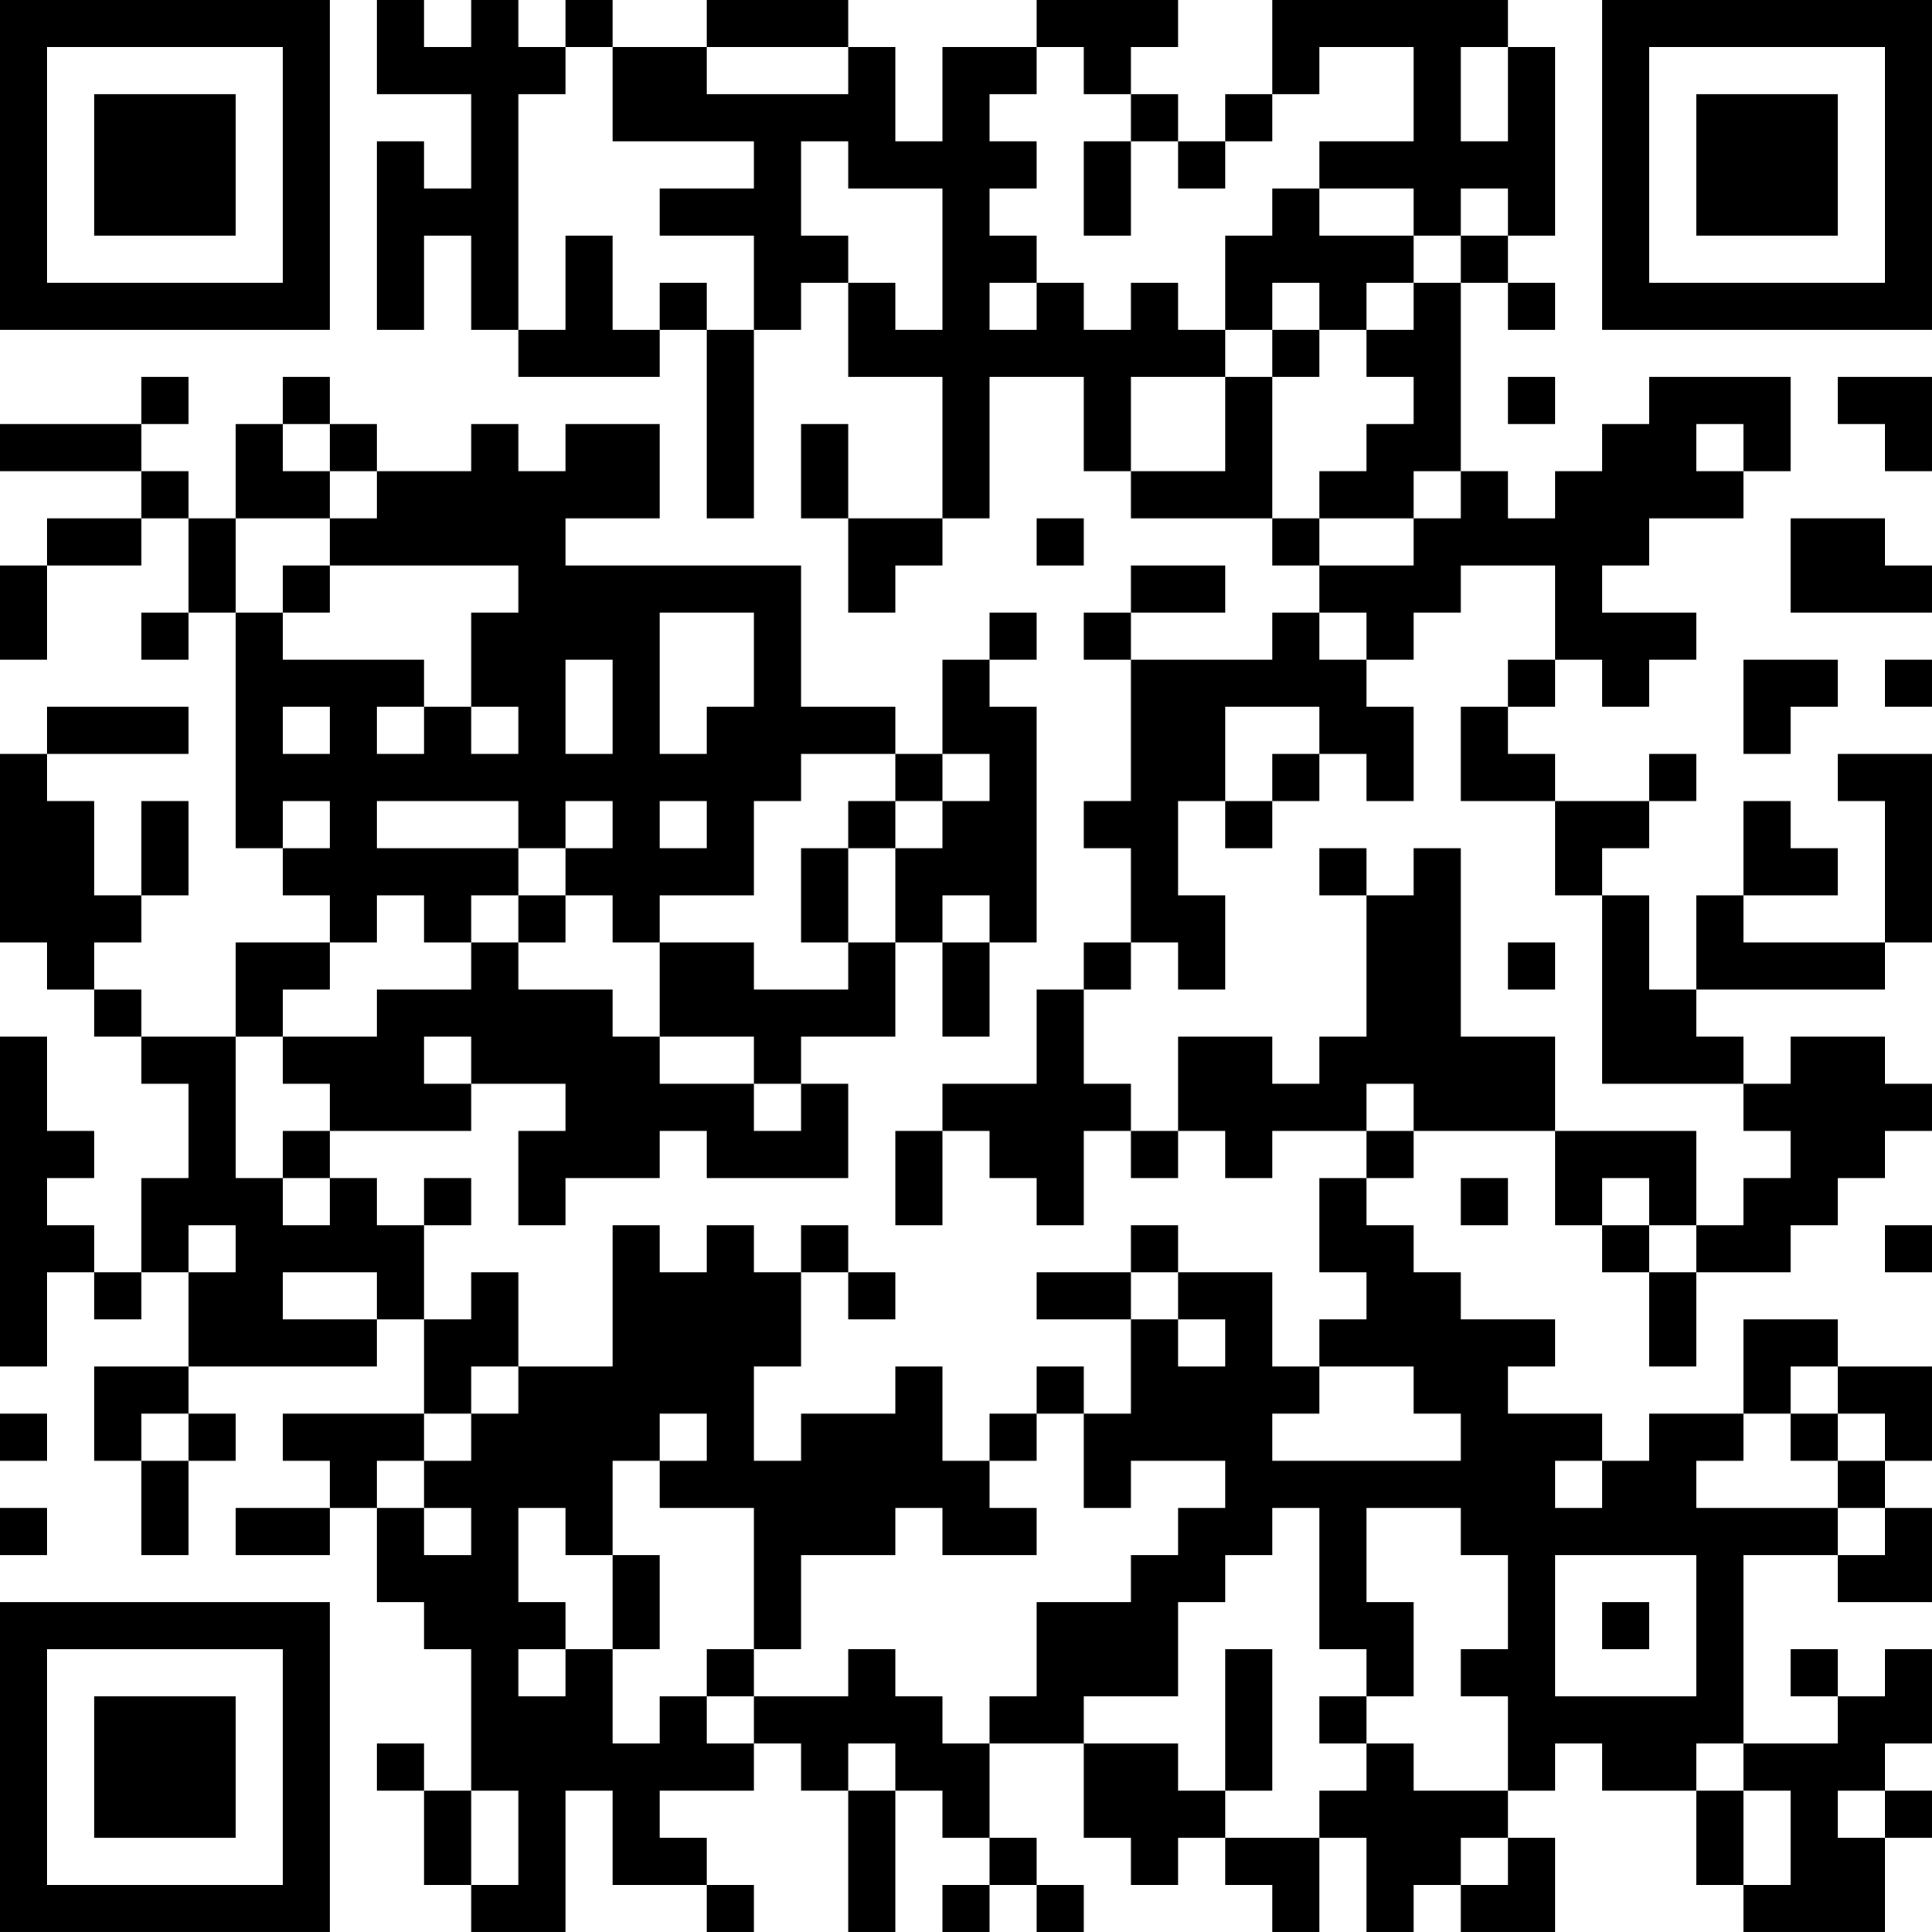<?xml version="1.0" encoding="UTF-8"?>
<svg xmlns="http://www.w3.org/2000/svg" version="1.1" width="200" height="200" viewBox="0 0 200 200"><rect x="0" y="0" width="200" height="200" fill="#ffffff"/><g transform="scale(4.878)"><g transform="translate(0,0)"><path fill-rule="evenodd" d="M8 0L8 2L10 2L10 4L9 4L9 3L8 3L8 7L9 7L9 5L10 5L10 7L11 7L11 8L14 8L14 7L15 7L15 11L16 11L16 7L17 7L17 6L18 6L18 8L20 8L20 11L18 11L18 9L17 9L17 11L18 11L18 13L19 13L19 12L20 12L20 11L21 11L21 8L23 8L23 10L24 10L24 11L27 11L27 12L28 12L28 13L27 13L27 14L24 14L24 13L26 13L26 12L24 12L24 13L23 13L23 14L24 14L24 17L23 17L23 18L24 18L24 20L23 20L23 21L22 21L22 23L20 23L20 24L19 24L19 26L20 26L20 24L21 24L21 25L22 25L22 26L23 26L23 24L24 24L24 25L25 25L25 24L26 24L26 25L27 25L27 24L29 24L29 25L28 25L28 27L29 27L29 28L28 28L28 29L27 29L27 27L25 27L25 26L24 26L24 27L22 27L22 28L24 28L24 30L23 30L23 29L22 29L22 30L21 30L21 31L20 31L20 29L19 29L19 30L17 30L17 31L16 31L16 29L17 29L17 27L18 27L18 28L19 28L19 27L18 27L18 26L17 26L17 27L16 27L16 26L15 26L15 27L14 27L14 26L13 26L13 29L11 29L11 27L10 27L10 28L9 28L9 26L10 26L10 25L9 25L9 26L8 26L8 25L7 25L7 24L10 24L10 23L12 23L12 24L11 24L11 26L12 26L12 25L14 25L14 24L15 24L15 25L18 25L18 23L17 23L17 22L19 22L19 20L20 20L20 22L21 22L21 20L22 20L22 15L21 15L21 14L22 14L22 13L21 13L21 14L20 14L20 16L19 16L19 15L17 15L17 12L12 12L12 11L14 11L14 9L12 9L12 10L11 10L11 9L10 9L10 10L8 10L8 9L7 9L7 8L6 8L6 9L5 9L5 11L4 11L4 10L3 10L3 9L4 9L4 8L3 8L3 9L0 9L0 10L3 10L3 11L1 11L1 12L0 12L0 14L1 14L1 12L3 12L3 11L4 11L4 13L3 13L3 14L4 14L4 13L5 13L5 18L6 18L6 19L7 19L7 20L5 20L5 22L3 22L3 21L2 21L2 20L3 20L3 19L4 19L4 17L3 17L3 19L2 19L2 17L1 17L1 16L4 16L4 15L1 15L1 16L0 16L0 20L1 20L1 21L2 21L2 22L3 22L3 23L4 23L4 25L3 25L3 27L2 27L2 26L1 26L1 25L2 25L2 24L1 24L1 22L0 22L0 29L1 29L1 27L2 27L2 28L3 28L3 27L4 27L4 29L2 29L2 31L3 31L3 33L4 33L4 31L5 31L5 30L4 30L4 29L8 29L8 28L9 28L9 30L6 30L6 31L7 31L7 32L5 32L5 33L7 33L7 32L8 32L8 34L9 34L9 35L10 35L10 38L9 38L9 37L8 37L8 38L9 38L9 40L10 40L10 41L12 41L12 38L13 38L13 40L15 40L15 41L16 41L16 40L15 40L15 39L14 39L14 38L16 38L16 37L17 37L17 38L18 38L18 41L19 41L19 38L20 38L20 39L21 39L21 40L20 40L20 41L21 41L21 40L22 40L22 41L23 41L23 40L22 40L22 39L21 39L21 37L23 37L23 39L24 39L24 40L25 40L25 39L26 39L26 40L27 40L27 41L28 41L28 39L29 39L29 41L30 41L30 40L31 40L31 41L33 41L33 39L32 39L32 38L33 38L33 37L34 37L34 38L36 38L36 40L37 40L37 41L40 41L40 39L41 39L41 38L40 38L40 37L41 37L41 35L40 35L40 36L39 36L39 35L38 35L38 36L39 36L39 37L37 37L37 33L39 33L39 34L41 34L41 32L40 32L40 31L41 31L41 29L39 29L39 28L37 28L37 30L35 30L35 31L34 31L34 30L32 30L32 29L33 29L33 28L31 28L31 27L30 27L30 26L29 26L29 25L30 25L30 24L33 24L33 26L34 26L34 27L35 27L35 29L36 29L36 27L38 27L38 26L39 26L39 25L40 25L40 24L41 24L41 23L40 23L40 22L38 22L38 23L37 23L37 22L36 22L36 21L40 21L40 20L41 20L41 16L39 16L39 17L40 17L40 20L37 20L37 19L39 19L39 18L38 18L38 17L37 17L37 19L36 19L36 21L35 21L35 19L34 19L34 18L35 18L35 17L36 17L36 16L35 16L35 17L33 17L33 16L32 16L32 15L33 15L33 14L34 14L34 15L35 15L35 14L36 14L36 13L34 13L34 12L35 12L35 11L37 11L37 10L38 10L38 8L35 8L35 9L34 9L34 10L33 10L33 11L32 11L32 10L31 10L31 6L32 6L32 7L33 7L33 6L32 6L32 5L33 5L33 1L32 1L32 0L27 0L27 2L26 2L26 3L25 3L25 2L24 2L24 1L25 1L25 0L22 0L22 1L20 1L20 3L19 3L19 1L18 1L18 0L15 0L15 1L13 1L13 0L12 0L12 1L11 1L11 0L10 0L10 1L9 1L9 0ZM12 1L12 2L11 2L11 7L12 7L12 5L13 5L13 7L14 7L14 6L15 6L15 7L16 7L16 5L14 5L14 4L16 4L16 3L13 3L13 1ZM15 1L15 2L18 2L18 1ZM22 1L22 2L21 2L21 3L22 3L22 4L21 4L21 5L22 5L22 6L21 6L21 7L22 7L22 6L23 6L23 7L24 7L24 6L25 6L25 7L26 7L26 8L24 8L24 10L26 10L26 8L27 8L27 11L28 11L28 12L30 12L30 11L31 11L31 10L30 10L30 11L28 11L28 10L29 10L29 9L30 9L30 8L29 8L29 7L30 7L30 6L31 6L31 5L32 5L32 4L31 4L31 5L30 5L30 4L28 4L28 3L30 3L30 1L28 1L28 2L27 2L27 3L26 3L26 4L25 4L25 3L24 3L24 2L23 2L23 1ZM31 1L31 3L32 3L32 1ZM17 3L17 5L18 5L18 6L19 6L19 7L20 7L20 4L18 4L18 3ZM23 3L23 5L24 5L24 3ZM27 4L27 5L26 5L26 7L27 7L27 8L28 8L28 7L29 7L29 6L30 6L30 5L28 5L28 4ZM27 6L27 7L28 7L28 6ZM32 8L32 9L33 9L33 8ZM39 8L39 9L40 9L40 10L41 10L41 8ZM6 9L6 10L7 10L7 11L5 11L5 13L6 13L6 14L9 14L9 15L8 15L8 16L9 16L9 15L10 15L10 16L11 16L11 15L10 15L10 13L11 13L11 12L7 12L7 11L8 11L8 10L7 10L7 9ZM36 9L36 10L37 10L37 9ZM22 11L22 12L23 12L23 11ZM38 11L38 13L41 13L41 12L40 12L40 11ZM6 12L6 13L7 13L7 12ZM31 12L31 13L30 13L30 14L29 14L29 13L28 13L28 14L29 14L29 15L30 15L30 17L29 17L29 16L28 16L28 15L26 15L26 17L25 17L25 19L26 19L26 21L25 21L25 20L24 20L24 21L23 21L23 23L24 23L24 24L25 24L25 22L27 22L27 23L28 23L28 22L29 22L29 19L30 19L30 18L31 18L31 22L33 22L33 24L36 24L36 26L35 26L35 25L34 25L34 26L35 26L35 27L36 27L36 26L37 26L37 25L38 25L38 24L37 24L37 23L34 23L34 19L33 19L33 17L31 17L31 15L32 15L32 14L33 14L33 12ZM14 13L14 16L15 16L15 15L16 15L16 13ZM12 14L12 16L13 16L13 14ZM37 14L37 16L38 16L38 15L39 15L39 14ZM40 14L40 15L41 15L41 14ZM6 15L6 16L7 16L7 15ZM17 16L17 17L16 17L16 19L14 19L14 20L13 20L13 19L12 19L12 18L13 18L13 17L12 17L12 18L11 18L11 17L8 17L8 18L11 18L11 19L10 19L10 20L9 20L9 19L8 19L8 20L7 20L7 21L6 21L6 22L5 22L5 25L6 25L6 26L7 26L7 25L6 25L6 24L7 24L7 23L6 23L6 22L8 22L8 21L10 21L10 20L11 20L11 21L13 21L13 22L14 22L14 23L16 23L16 24L17 24L17 23L16 23L16 22L14 22L14 20L16 20L16 21L18 21L18 20L19 20L19 18L20 18L20 17L21 17L21 16L20 16L20 17L19 17L19 16ZM27 16L27 17L26 17L26 18L27 18L27 17L28 17L28 16ZM6 17L6 18L7 18L7 17ZM14 17L14 18L15 18L15 17ZM18 17L18 18L17 18L17 20L18 20L18 18L19 18L19 17ZM28 18L28 19L29 19L29 18ZM11 19L11 20L12 20L12 19ZM20 19L20 20L21 20L21 19ZM32 20L32 21L33 21L33 20ZM9 22L9 23L10 23L10 22ZM29 23L29 24L30 24L30 23ZM31 25L31 26L32 26L32 25ZM4 26L4 27L5 27L5 26ZM40 26L40 27L41 27L41 26ZM6 27L6 28L8 28L8 27ZM24 27L24 28L25 28L25 29L26 29L26 28L25 28L25 27ZM10 29L10 30L9 30L9 31L8 31L8 32L9 32L9 33L10 33L10 32L9 32L9 31L10 31L10 30L11 30L11 29ZM28 29L28 30L27 30L27 31L31 31L31 30L30 30L30 29ZM38 29L38 30L37 30L37 31L36 31L36 32L39 32L39 33L40 33L40 32L39 32L39 31L40 31L40 30L39 30L39 29ZM0 30L0 31L1 31L1 30ZM3 30L3 31L4 31L4 30ZM14 30L14 31L13 31L13 33L12 33L12 32L11 32L11 34L12 34L12 35L11 35L11 36L12 36L12 35L13 35L13 37L14 37L14 36L15 36L15 37L16 37L16 36L18 36L18 35L19 35L19 36L20 36L20 37L21 37L21 36L22 36L22 34L24 34L24 33L25 33L25 32L26 32L26 31L24 31L24 32L23 32L23 30L22 30L22 31L21 31L21 32L22 32L22 33L20 33L20 32L19 32L19 33L17 33L17 35L16 35L16 32L14 32L14 31L15 31L15 30ZM38 30L38 31L39 31L39 30ZM33 31L33 32L34 32L34 31ZM0 32L0 33L1 33L1 32ZM27 32L27 33L26 33L26 34L25 34L25 36L23 36L23 37L25 37L25 38L26 38L26 39L28 39L28 38L29 38L29 37L30 37L30 38L32 38L32 36L31 36L31 35L32 35L32 33L31 33L31 32L29 32L29 34L30 34L30 36L29 36L29 35L28 35L28 32ZM13 33L13 35L14 35L14 33ZM33 33L33 36L36 36L36 33ZM34 34L34 35L35 35L35 34ZM15 35L15 36L16 36L16 35ZM26 35L26 38L27 38L27 35ZM28 36L28 37L29 37L29 36ZM18 37L18 38L19 38L19 37ZM36 37L36 38L37 38L37 40L38 40L38 38L37 38L37 37ZM10 38L10 40L11 40L11 38ZM39 38L39 39L40 39L40 38ZM31 39L31 40L32 40L32 39ZM0 0L0 7L7 7L7 0ZM1 1L1 6L6 6L6 1ZM2 2L2 5L5 5L5 2ZM34 0L34 7L41 7L41 0ZM35 1L35 6L40 6L40 1ZM36 2L36 5L39 5L39 2ZM0 34L0 41L7 41L7 34ZM1 35L1 40L6 40L6 35ZM2 36L2 39L5 39L5 36Z" fill="#000000"/></g></g></svg>
